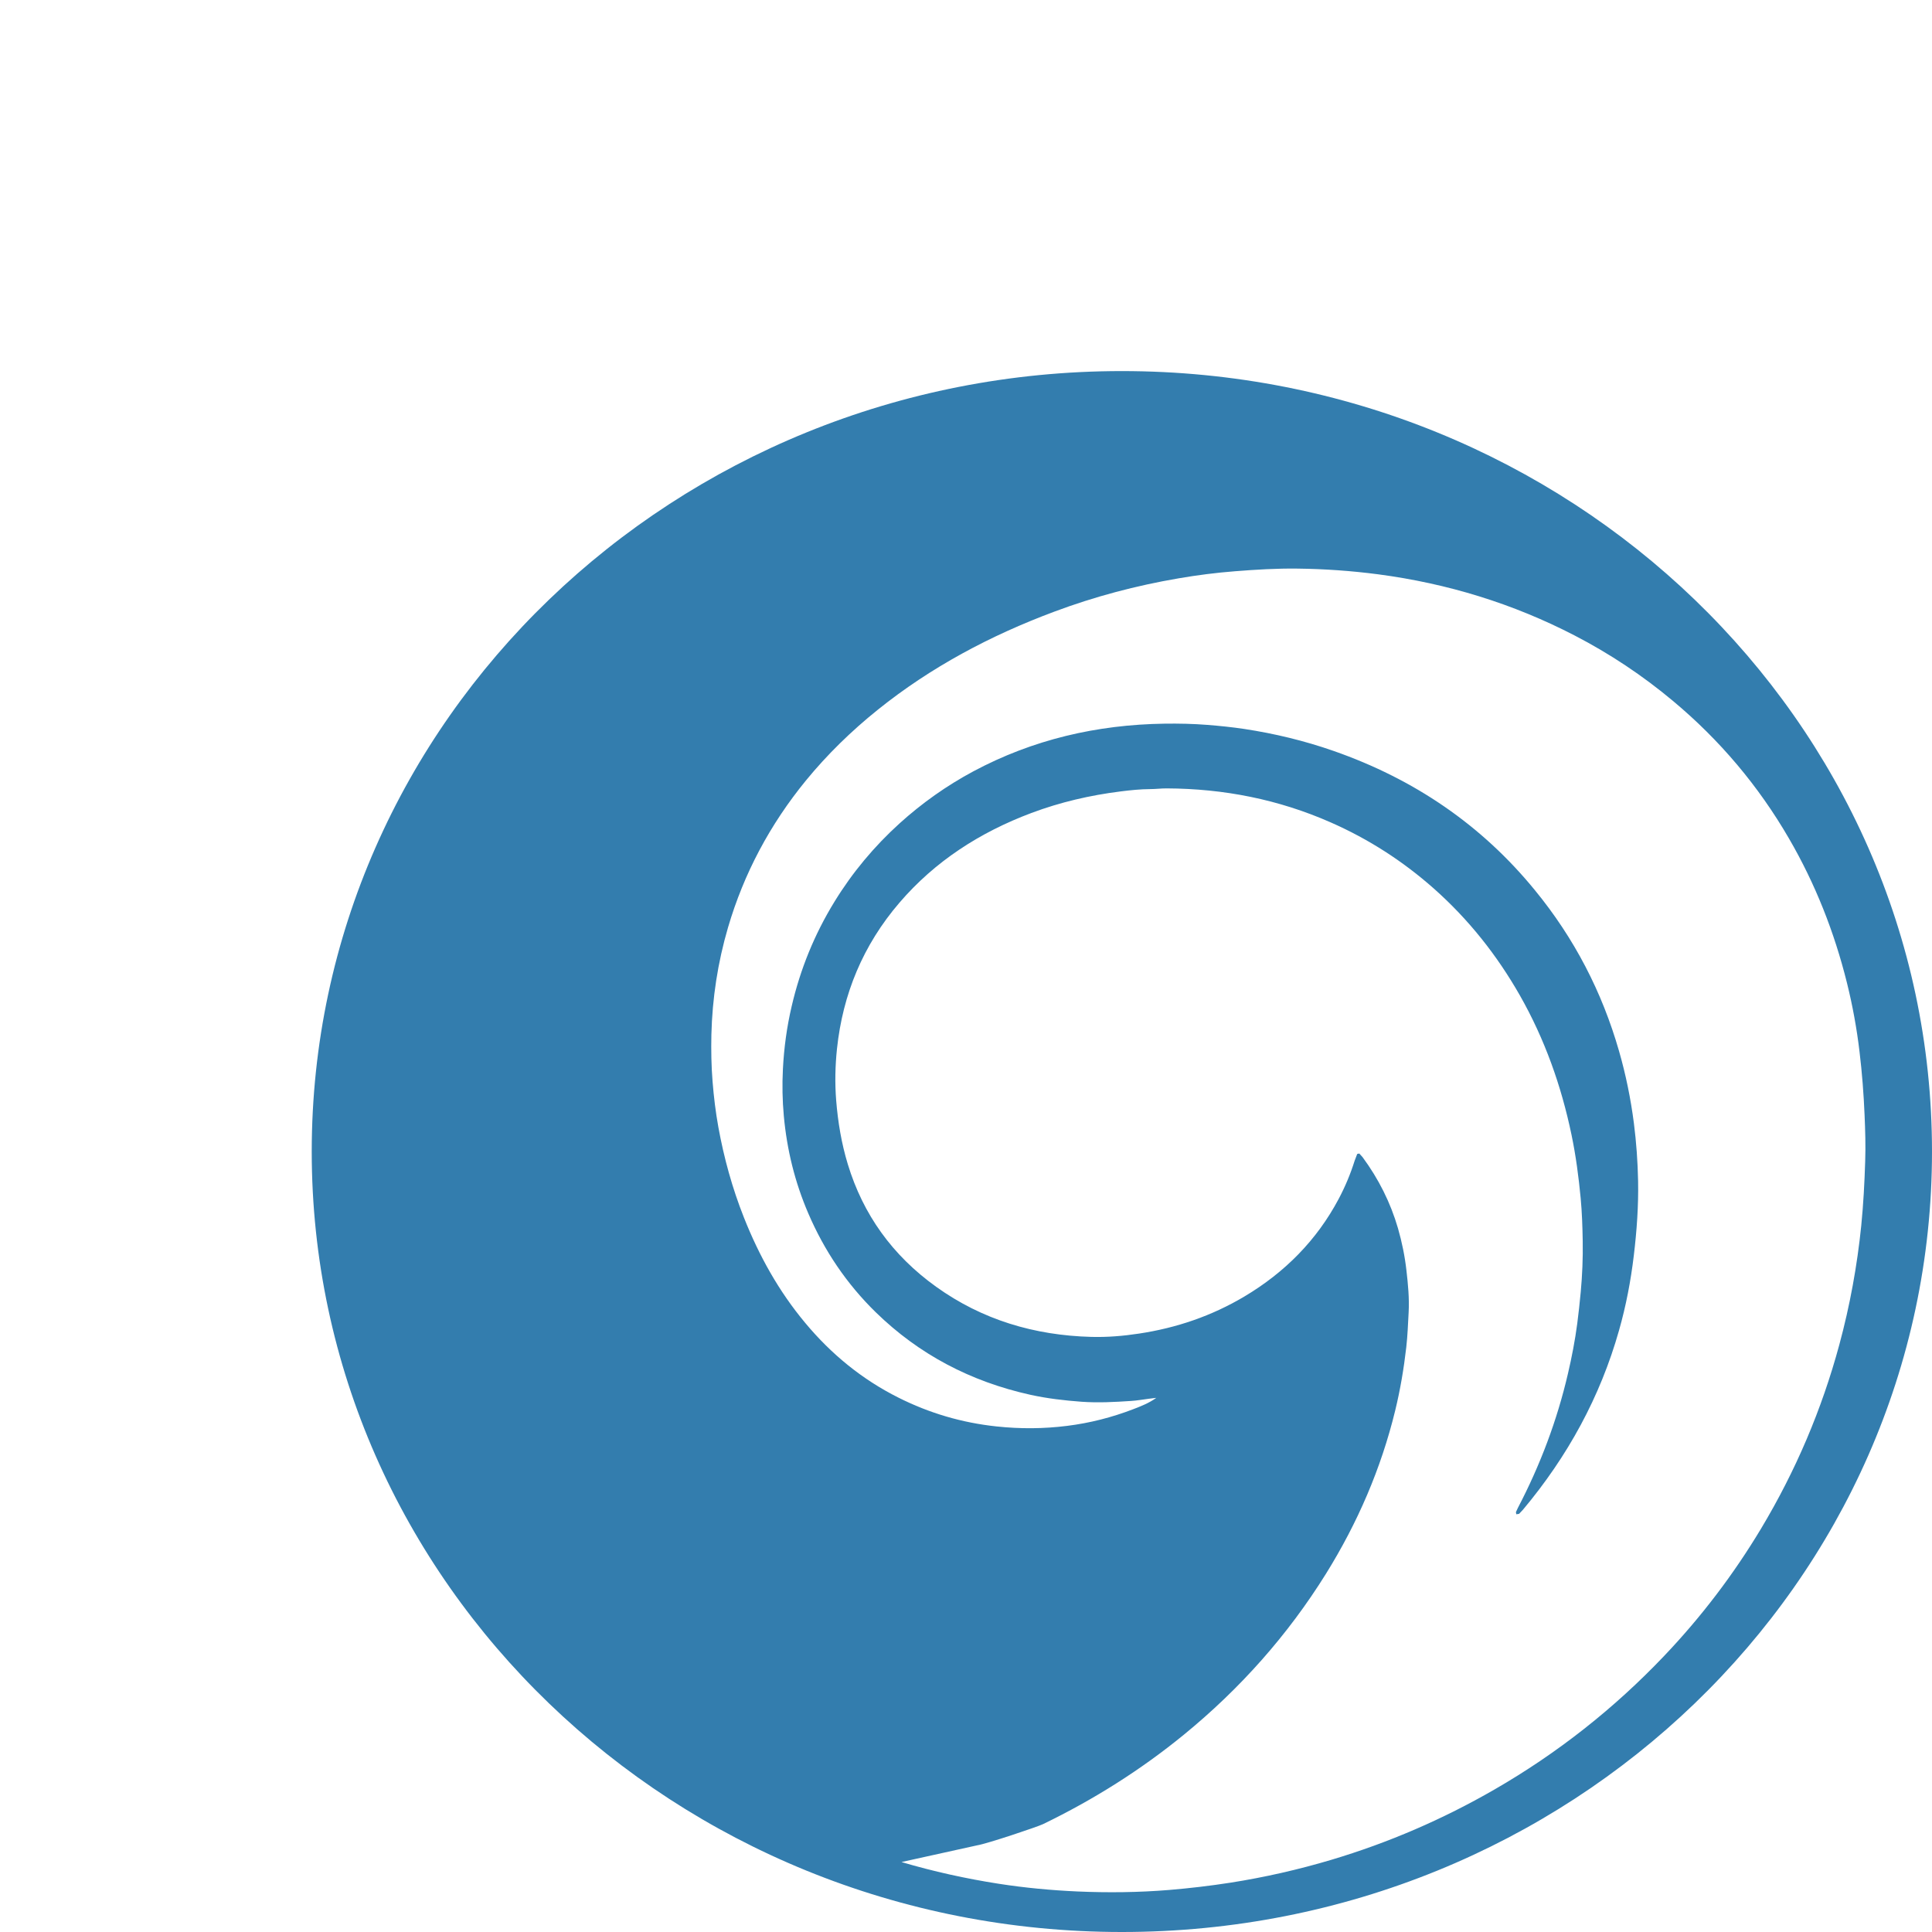 <?xml version="1.0" encoding="UTF-8" standalone="no"?>
<!-- Created with Inkscape (http://www.inkscape.org/) -->

<svg
   width="40.954mm"
   height="40.954mm"
   viewBox="0 0 40.954 40.954"
   version="1.1"
   id="svg1"
   inkscape:version="1.3.2 (091e20e, 2023-11-25)"
   sodipodi:docname="uccm.svg"
   xmlns:inkscape="http://www.inkscape.org/namespaces/inkscape"
   xmlns:sodipodi="http://sodipodi.sourceforge.net/DTD/sodipodi-0.dtd"
   xmlns="http://www.w3.org/2000/svg"
   xmlns:svg="http://www.w3.org/2000/svg">
  <sodipodi:namedview
     id="namedview1"
     pagecolor="#ffffff"
     bordercolor="#000000"
     borderopacity="0.25"
     inkscape:showpageshadow="2"
     inkscape:pageopacity="0.0"
     inkscape:pagecheckerboard="0"
     inkscape:deskcolor="#d1d1d1"
     inkscape:document-units="mm"
     inkscape:zoom="0.8409652"
     inkscape:cx="-136.15308"
     inkscape:cy="-2.3782197"
     inkscape:window-width="1512"
     inkscape:window-height="843"
     inkscape:window-x="0"
     inkscape:window-y="38"
     inkscape:window-maximized="0"
     inkscape:current-layer="layer1" />
  <defs
     id="defs1" />
  <g
     inkscape:label="Layer 1"
     inkscape:groupmode="layer"
     id="layer1"
     transform="translate(-55.033,-11.112)">
    <path
       d="m 78.814,18.978 c -9.485,0 -17.173,7.407 -17.173,16.544 0,9.136 7.689,16.544 17.173,16.544 9.485,0 17.173,-7.408 17.173,-16.544 0,-9.137 -7.689,-16.544 -17.173,-16.544 M 94.488,37.086 c -0.087,0.857 -0.241,1.7 -0.466,2.532 -0.371,1.371 -0.923,2.671 -1.659,3.898 -0.583,0.971 -1.267,1.871 -2.053,2.697 -1.058,1.112 -2.257,2.06 -3.602,2.835 -1.09,0.628 -2.241,1.126 -3.454,1.488 -0.702,0.209 -1.415,0.371 -2.141,0.485 -0.431,0.067 -0.865,0.118 -1.299,0.154 -0.646,0.053 -1.293,0.06 -1.939,0.032 -0.558,-0.025 -1.115,-0.077 -1.668,-0.163 -0.7,-0.109 -1.389,-0.261 -2.065,-0.461 l 1.604,-0.354 c 0.209,-0.033 1.278,-0.392 1.398,-0.45 1.073,-0.52 2.07,-1.148 2.985,-1.896 1.196,-0.978 2.203,-2.113 3.011,-3.41 0.672,-1.081 1.169,-2.233 1.468,-3.461 0.108,-0.443 0.183,-0.891 0.235,-1.343 0.028,-0.246 0.036,-0.493 0.05,-0.739 0.016,-0.298 -0.013,-0.595 -0.047,-0.89 -0.034,-0.302 -0.095,-0.598 -0.179,-0.891 -0.159,-0.546 -0.411,-1.048 -0.752,-1.51 l -0.068,-0.075 -0.044,0.009 -0.054,0.142 c -0.088,0.28 -0.201,0.551 -0.339,0.811 -0.463,0.872 -1.137,1.556 -1.999,2.069 -0.689,0.41 -1.436,0.666 -2.234,0.786 -0.334,0.051 -0.671,0.079 -1.01,0.07 -1.209,-0.032 -2.316,-0.363 -3.292,-1.064 -0.924,-0.663 -1.546,-1.529 -1.87,-2.595 -0.135,-0.443 -0.21,-0.895 -0.247,-1.355 -0.029,-0.366 -0.021,-0.73 0.017,-1.093 0.123,-1.158 0.551,-2.197 1.325,-3.098 0.753,-0.877 1.702,-1.49 2.797,-1.901 0.611,-0.229 1.244,-0.376 1.893,-0.457 0.207,-0.026 0.417,-0.048 0.626,-0.049 0.116,0 0.233,-0.016 0.349,-0.015 1.211,0.005 2.371,0.234 3.474,0.72 0.808,0.355 1.535,0.825 2.188,1.403 0.74,0.656 1.341,1.417 1.824,2.265 0.528,0.929 0.878,1.918 1.094,2.953 0.093,0.445 0.152,0.896 0.195,1.35 0.028,0.302 0.038,0.605 0.043,0.908 0.006,0.358 -0.009,0.718 -0.042,1.076 -0.021,0.224 -0.045,0.447 -0.074,0.67 -0.047,0.356 -0.115,0.709 -0.197,1.06 -0.23,0.991 -0.587,1.938 -1.06,2.844 l -0.043,0.092 0.008,0.046 0.059,-0.009 0.082,-0.087 c 0.95,-1.133 1.639,-2.395 2.037,-3.803 0.148,-0.52 0.249,-1.049 0.313,-1.585 0.063,-0.525 0.101,-1.051 0.091,-1.579 -0.008,-0.41 -0.037,-0.818 -0.089,-1.226 -0.067,-0.519 -0.171,-1.03 -0.316,-1.533 -0.359,-1.249 -0.946,-2.387 -1.781,-3.405 C 86.444,28.603 85.013,27.627 83.299,27.029 82.684,26.814 82.052,26.662 81.407,26.564 c -0.259,-0.039 -0.519,-0.065 -0.781,-0.086 -0.302,-0.024 -0.605,-0.03 -0.908,-0.026 -1.435,0.021 -2.792,0.337 -4.051,1.01 -0.568,0.304 -1.088,0.673 -1.562,1.101 -0.543,0.492 -1.005,1.046 -1.383,1.663 -0.425,0.692 -0.725,1.431 -0.907,2.215 -0.103,0.439 -0.163,0.882 -0.186,1.332 -0.017,0.332 -0.011,0.663 0.019,0.992 0.065,0.715 0.234,1.406 0.52,2.07 0.338,0.787 0.811,1.491 1.432,2.097 0.913,0.89 2.009,1.466 3.273,1.746 0.358,0.079 0.722,0.121 1.088,0.148 0.351,0.025 0.699,0.006 1.047,-0.017 0.128,-0.008 0.254,-0.031 0.381,-0.047 l 0.155,-0.019 c -0.155,0.112 -0.323,0.177 -0.489,0.241 -0.451,0.173 -0.918,0.293 -1.399,0.353 -0.499,0.063 -0.999,0.066 -1.5,0.012 -0.733,-0.078 -1.424,-0.282 -2.077,-0.61 -0.777,-0.389 -1.428,-0.926 -1.975,-1.582 -0.565,-0.676 -0.982,-1.43 -1.302,-2.238 -0.246,-0.62 -0.422,-1.26 -0.541,-1.913 -0.058,-0.32 -0.097,-0.643 -0.123,-0.968 -0.027,-0.331 -0.032,-0.662 -0.025,-0.993 0.019,-0.772 0.135,-1.531 0.353,-2.274 0.336,-1.144 0.888,-2.181 1.651,-3.114 0.453,-0.553 0.964,-1.051 1.526,-1.502 1.121,-0.9 2.381,-1.571 3.738,-2.077 0.855,-0.32 1.736,-0.553 2.638,-0.707 0.396,-0.068 0.794,-0.119 1.195,-0.15 0.441,-0.035 0.883,-0.062 1.326,-0.056 0.571,0.007 1.14,0.047 1.707,0.121 1.47,0.194 2.86,0.621 4.167,1.298 0.747,0.387 1.44,0.849 2.081,1.385 0.997,0.832 1.814,1.804 2.458,2.913 0.562,0.966 0.965,1.992 1.232,3.067 0.119,0.48 0.208,0.967 0.266,1.458 0.054,0.446 0.088,0.893 0.107,1.342 0.014,0.325 0.024,0.651 0.013,0.976 -0.014,0.454 -0.038,0.908 -0.083,1.361"
       style="fill:#337dae;fill-opacity:1;fill-rule:nonzero;stroke:none;stroke-width:0.029"
       id="path88" />
  </g>
</svg>

